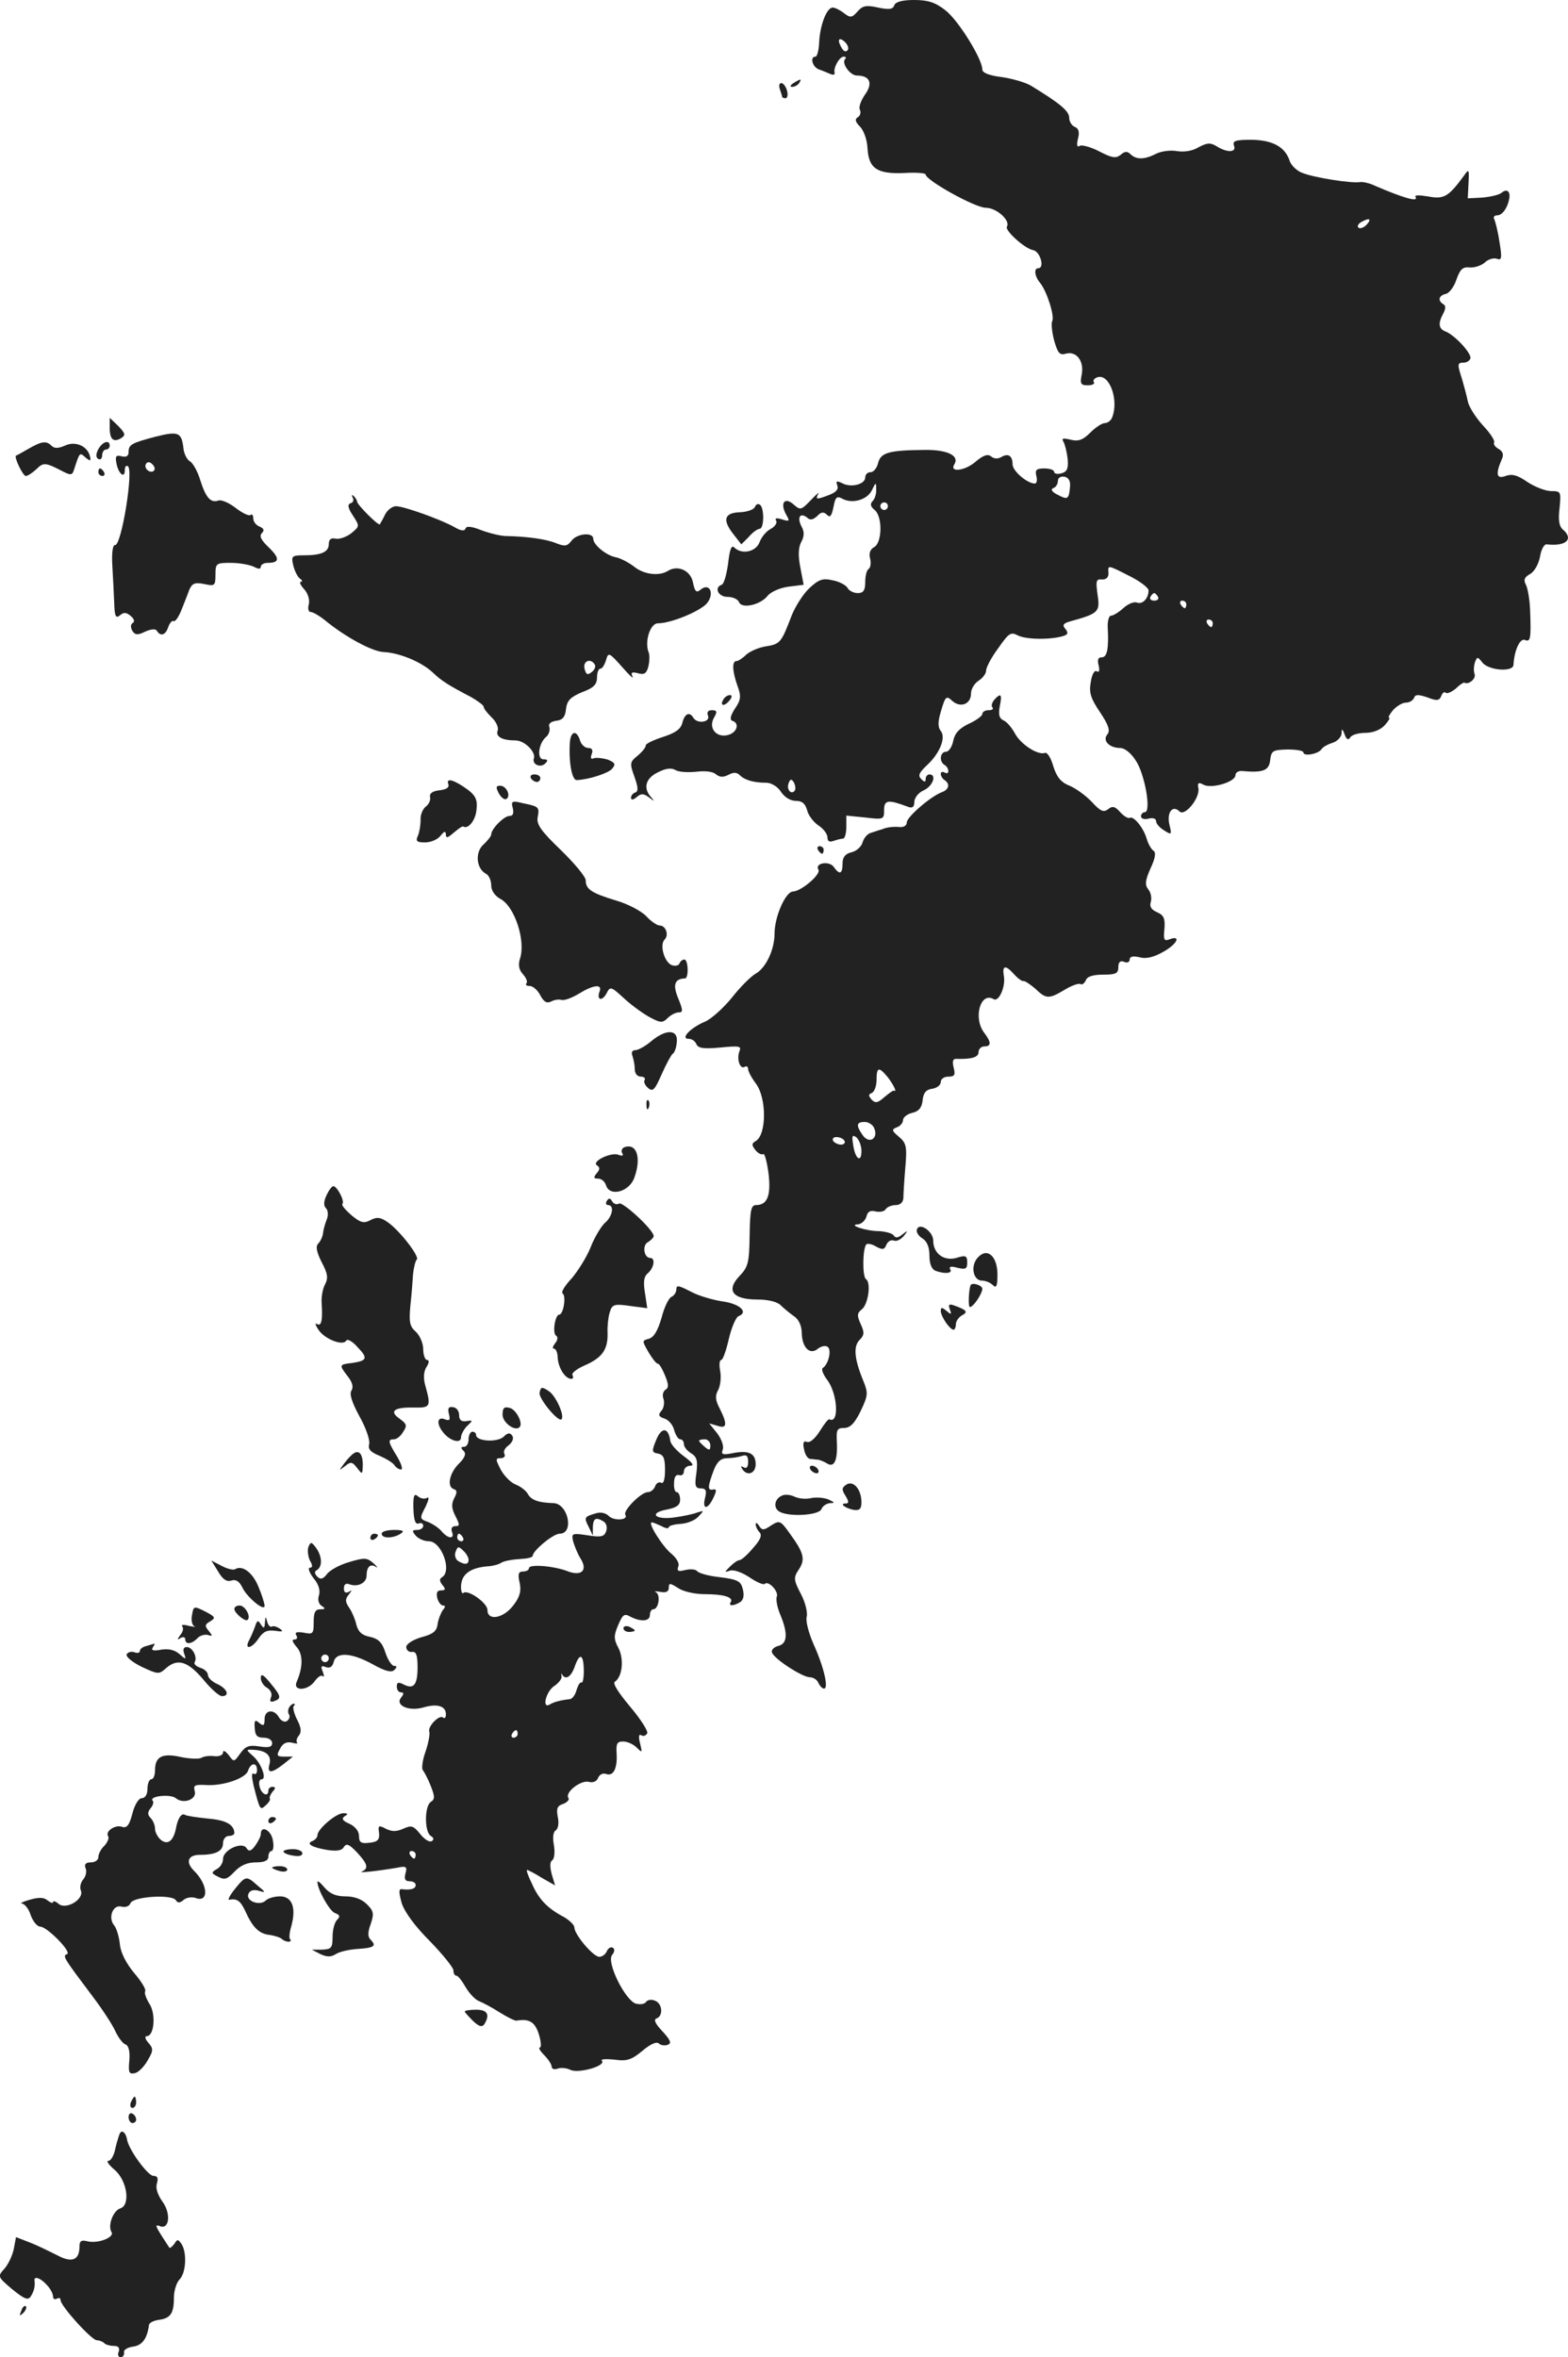 <?xml version="1.0" standalone="no"?>
<!DOCTYPE svg PUBLIC "-//W3C//DTD SVG 20010904//EN"
 "http://www.w3.org/TR/2001/REC-SVG-20010904/DTD/svg10.dtd">
<svg version="1.0" xmlns="http://www.w3.org/2000/svg"
 width="415.071pt" height="624pt" viewBox="0 0 415.071 624"
 preserveAspectRatio="xMidYMid meet">
<g transform="translate(-840.963,1296) scale(0.1,-0.1)"
fill="#222222" stroke="none">
<path d="M10777 12946 c-4 -11 -14 -12 -43 -6 -31 7 -41 5 -54 -10 -15 -17
-19 -18 -36 -5 -10 8 -24 15 -30 15 -16 0 -34 -47 -36 -93 -1 -20 -5 -37 -10
-37 -15 0 -8 -28 10 -34 9 -3 23 -9 30 -12 7 -3 12 -2 11 3 -4 14 13 43 24 43
6 0 7 -3 4 -6 -11 -11 13 -44 31 -44 35 0 43 -21 21 -51 -11 -16 -17 -34 -13
-40 3 -6 1 -15 -5 -19 -9 -5 -8 -12 5 -25 10 -10 19 -35 20 -57 3 -54 25 -69
97 -66 31 2 57 0 57 -4 0 -15 131 -88 159 -88 29 0 66 -34 56 -50 -6 -10 47
-58 69 -62 19 -3 32 -48 14 -48 -12 0 -10 -21 5 -39 18 -22 39 -89 32 -101 -3
-5 -1 -28 5 -51 10 -35 15 -40 32 -35 28 7 48 -21 41 -56 -5 -24 -2 -28 16
-28 12 0 20 4 16 9 -3 5 3 11 12 13 31 6 54 -62 37 -106 -3 -9 -12 -16 -20
-16 -7 0 -24 -11 -38 -25 -20 -20 -32 -24 -52 -19 -21 5 -25 4 -19 -6 4 -7 9
-28 11 -46 2 -25 -2 -33 -17 -37 -10 -3 -19 -1 -19 4 0 5 -12 9 -26 9 -21 0
-25 -4 -21 -20 3 -11 1 -20 -4 -20 -20 0 -59 33 -59 51 0 23 -12 30 -30 19 -9
-5 -19 -5 -27 2 -9 7 -21 3 -43 -16 -28 -23 -68 -27 -54 -5 14 23 -19 39 -80
38 -94 -1 -115 -7 -122 -35 -3 -13 -12 -24 -20 -24 -8 0 -14 -6 -14 -14 0 -18
-38 -28 -61 -15 -15 7 -17 6 -13 -6 4 -10 -3 -18 -21 -25 -34 -13 -38 -13 -29
3 4 6 -5 -1 -20 -17 -26 -27 -28 -27 -46 -11 -23 20 -36 4 -20 -26 11 -19 10
-20 -10 -14 -15 5 -20 3 -16 -3 4 -6 -3 -16 -14 -22 -12 -6 -25 -22 -30 -36
-10 -25 -47 -33 -67 -13 -7 7 -12 -6 -16 -43 -4 -29 -11 -54 -17 -56 -21 -7
-9 -32 15 -32 14 0 28 -6 31 -14 7 -18 55 -8 75 16 8 11 33 22 56 25 l40 5 -9
47 c-6 31 -5 53 3 67 8 15 8 27 0 41 -12 24 -3 37 15 23 8 -8 16 -6 27 4 10
11 17 12 26 3 8 -8 12 -3 17 21 5 27 9 30 25 21 26 -13 65 -2 77 24 10 21 11
21 11 2 1 -12 -4 -26 -9 -31 -8 -8 -6 -15 5 -24 21 -17 20 -86 -1 -98 -11 -6
-15 -17 -11 -31 3 -11 1 -24 -4 -27 -5 -3 -9 -18 -9 -35 0 -22 -5 -29 -20 -29
-10 0 -23 6 -27 14 -4 7 -22 17 -40 20 -26 6 -36 2 -61 -21 -16 -15 -37 -48
-47 -73 -27 -71 -30 -75 -68 -81 -19 -3 -42 -13 -52 -22 -9 -9 -21 -17 -26
-17 -12 0 -11 -27 3 -66 10 -27 9 -37 -7 -60 -12 -19 -14 -29 -7 -32 20 -6 13
-30 -9 -37 -31 -10 -55 16 -40 44 10 17 9 21 -5 21 -10 0 -14 -5 -10 -15 6
-17 -29 -22 -39 -5 -10 17 -23 11 -29 -13 -4 -17 -18 -27 -52 -38 -25 -8 -45
-18 -45 -22 1 -4 -8 -16 -21 -27 -21 -17 -22 -20 -9 -56 10 -28 11 -39 2 -42
-6 -2 -11 -8 -11 -14 0 -6 6 -6 15 2 12 10 18 10 33 -1 14 -11 15 -11 5 1 -21
23 -15 49 17 65 21 11 36 13 47 7 9 -6 34 -7 55 -5 22 3 44 1 52 -6 11 -9 20
-9 34 -2 13 7 22 7 30 -1 13 -13 37 -20 70 -20 13 0 30 -10 39 -24 9 -14 25
-24 39 -24 17 0 25 -7 30 -24 3 -14 17 -32 30 -41 13 -8 24 -23 24 -31 0 -11
5 -14 16 -10 9 3 20 6 25 6 5 0 9 14 9 31 l0 30 50 -5 c49 -6 50 -5 50 20 0
27 11 28 64 8 11 -4 16 0 16 13 0 11 11 25 25 31 24 11 35 42 15 42 -5 0 -10
-5 -10 -12 0 -9 -3 -9 -12 0 -9 9 -5 17 15 36 35 32 51 74 37 91 -8 10 -8 25
1 54 11 38 14 40 29 26 22 -20 50 -9 50 19 0 12 9 27 20 34 11 7 20 19 20 27
0 8 14 35 32 59 28 40 33 44 52 34 21 -11 85 -12 119 -2 14 4 15 9 7 19 -9 10
-6 15 12 20 76 21 80 25 73 71 -5 36 -4 42 12 40 11 0 17 5 17 17 -2 22 -3 22
56 -8 28 -14 50 -31 50 -38 0 -21 -16 -38 -31 -32 -8 3 -24 -4 -36 -15 -12
-11 -27 -20 -33 -20 -5 0 -9 -15 -8 -32 3 -57 -2 -78 -16 -78 -10 0 -12 -7 -8
-22 3 -13 1 -19 -5 -15 -6 4 -13 -8 -16 -29 -5 -28 0 -43 25 -80 22 -33 27
-48 19 -58 -14 -16 5 -36 34 -36 12 0 29 -14 41 -33 24 -35 42 -137 24 -137
-5 0 -10 -5 -10 -11 0 -6 9 -9 20 -6 12 3 20 0 20 -7 0 -6 9 -17 21 -24 20
-13 21 -12 14 16 -7 32 9 52 27 34 14 -14 54 35 50 61 -3 15 0 17 13 10 21
-12 85 7 85 25 0 7 8 12 18 11 55 -5 71 1 74 29 3 25 7 27 46 28 23 0 42 -3
42 -8 0 -11 40 -4 48 9 4 6 17 13 30 17 12 4 22 15 23 24 0 14 2 14 8 -2 5
-14 10 -16 15 -8 4 7 22 12 40 12 20 0 40 8 51 20 10 11 15 20 12 20 -4 0 1 9
10 20 10 11 25 20 34 20 10 0 19 6 22 13 3 9 11 9 35 1 25 -10 32 -9 37 4 3 8
8 12 12 8 3 -3 15 2 26 11 10 10 21 17 23 16 11 -7 32 11 27 23 -3 8 -2 21 1
31 6 15 7 15 19 0 16 -22 82 -27 83 -7 2 38 17 71 30 66 15 -6 17 2 14 79 -1
27 -6 57 -11 67 -7 13 -4 20 10 28 12 6 23 26 27 45 3 20 11 35 18 34 51 -6
73 14 42 40 -9 8 -12 25 -8 56 4 43 4 45 -22 45 -15 0 -43 11 -63 24 -27 19
-41 22 -58 16 -24 -9 -27 5 -10 44 6 13 3 21 -9 28 -9 5 -14 13 -11 17 2 5
-11 25 -30 45 -19 21 -37 49 -40 64 -3 15 -10 41 -15 58 -13 40 -13 44 4 44 8
0 16 5 18 11 4 13 -42 63 -67 72 -17 7 -19 21 -5 47 7 13 7 21 0 25 -15 9 -12
23 7 27 9 2 22 19 28 38 10 28 17 34 35 32 13 -1 31 5 40 13 9 9 24 13 32 10
13 -5 14 2 7 44 -4 28 -11 55 -14 61 -3 5 0 10 8 10 14 0 28 21 32 45 3 19 -7
26 -20 15 -7 -6 -30 -11 -51 -13 l-39 -2 2 40 c2 37 1 39 -12 20 -41 -56 -53
-63 -95 -55 -25 4 -37 4 -33 -2 8 -14 -35 -1 -107 30 -14 7 -32 11 -40 10 -23
-4 -122 12 -152 24 -15 5 -30 20 -34 31 -12 38 -45 56 -101 57 -43 0 -51 -3
-47 -15 8 -19 -18 -20 -46 -2 -17 10 -25 9 -48 -3 -16 -10 -39 -13 -57 -10
-16 3 -41 0 -55 -7 -31 -16 -53 -16 -68 -1 -8 8 -15 8 -26 -2 -13 -10 -23 -8
-56 9 -23 12 -46 18 -52 15 -7 -5 -9 1 -5 18 5 18 2 28 -8 32 -8 3 -15 14 -15
24 0 18 -24 38 -101 85 -15 9 -50 19 -78 23 -32 4 -51 11 -51 20 0 28 -64 131
-98 157 -27 21 -46 27 -83 27 -31 0 -49 -5 -52 -14z m-123 -118 c-4 -6 -10 -5
-15 3 -14 22 -10 33 6 19 8 -7 12 -17 9 -22z m1374 -462 c-7 -8 -17 -12 -22
-9 -4 3 -2 9 5 14 22 13 31 11 17 -5z m-786 -696 c-3 -32 -6 -34 -34 -19 -14
7 -18 14 -10 17 6 2 12 10 12 19 0 8 7 13 18 11 11 -3 16 -12 14 -28z m-482
-50 c0 -5 -4 -10 -10 -10 -5 0 -10 5 -10 10 0 6 5 10 10 10 6 0 10 -4 10 -10z
m715 -240 c3 -5 -1 -10 -10 -10 -9 0 -13 5 -10 10 3 6 8 10 10 10 2 0 7 -4 10
-10z m75 -20 c0 -5 -2 -10 -4 -10 -3 0 -8 5 -11 10 -3 6 -1 10 4 10 6 0 11 -4
11 -10z m70 -50 c0 -5 -2 -10 -4 -10 -3 0 -8 5 -11 10 -3 6 -1 10 4 10 6 0 11
-4 11 -10z m-1106 -442 c-9 -14 -23 2 -17 18 4 12 8 13 14 3 4 -7 5 -17 3 -21z"/>
<path d="M10510 12740 c-9 -6 -10 -10 -3 -10 6 0 15 5 18 10 8 12 4 12 -15 0z"/>
<path d="M10474 12724 c3 -9 6 -18 6 -20 0 -2 4 -4 9 -4 5 0 7 9 4 20 -3 11
-10 20 -15 20 -6 0 -7 -7 -4 -16z"/>
<path d="M8700 11828 c0 -31 10 -40 30 -28 13 8 11 13 -7 32 l-23 22 0 -26z"/>
<path d="M8821 11804 c-64 -17 -71 -21 -71 -41 0 -10 -6 -14 -18 -11 -15 4
-18 1 -14 -19 5 -27 22 -41 22 -18 0 9 3 14 8 11 16 -9 -17 -212 -34 -209 -6
1 -9 -21 -7 -55 2 -31 4 -76 5 -99 1 -34 4 -41 15 -32 10 9 17 8 28 -1 10 -8
12 -16 6 -19 -6 -4 -6 -12 -1 -21 7 -11 14 -12 34 -2 16 7 28 8 31 2 10 -16
23 -11 30 10 4 11 10 18 14 16 4 -3 13 10 20 27 7 18 17 42 21 54 8 19 15 22
40 17 28 -6 30 -5 30 25 0 30 2 31 41 31 22 0 49 -5 60 -10 13 -7 19 -7 19 0
0 5 8 10 18 10 32 0 33 12 3 41 -20 19 -26 30 -18 38 7 7 5 12 -6 17 -9 3 -17
13 -17 22 0 8 -3 12 -7 9 -3 -4 -21 4 -39 18 -18 14 -39 23 -46 20 -20 -7 -33
6 -48 53 -7 24 -20 47 -28 51 -8 5 -16 21 -17 36 -5 41 -14 44 -74 29z m-4
-90 c-9 -9 -28 6 -21 18 4 6 10 6 17 -1 6 -6 8 -13 4 -17z"/>
<path d="M8485 11772 c-16 -9 -31 -18 -33 -18 -6 -3 18 -54 26 -54 5 0 17 8
28 18 19 19 24 18 72 -7 18 -9 23 -9 27 4 16 49 15 48 31 34 12 -10 15 -10 12
2 -6 28 -38 42 -65 30 -18 -8 -29 -9 -37 -1 -14 14 -26 12 -61 -8z"/>
<path d="M8670 11771 c-7 -13 -7 -22 0 -26 5 -3 10 1 10 9 0 9 5 16 10 16 6 0
10 5 10 10 0 17 -19 11 -30 -9z"/>
<path d="M8670 11710 c0 -5 5 -10 11 -10 5 0 7 5 4 10 -3 6 -8 10 -11 10 -2 0
-4 -4 -4 -10z"/>
<path d="M9343 11643 c4 -6 2 -13 -5 -15 -9 -3 -8 -12 6 -33 18 -28 18 -28 -5
-47 -13 -10 -32 -16 -41 -14 -12 3 -18 -2 -18 -14 0 -21 -19 -30 -66 -30 -32
0 -34 -2 -28 -27 4 -16 12 -31 18 -35 6 -4 7 -8 2 -8 -5 0 -1 -9 9 -20 10 -11
15 -28 12 -40 -3 -11 -1 -20 5 -20 6 0 23 -10 38 -22 52 -43 125 -83 155 -84
42 -2 100 -26 130 -54 24 -23 42 -34 103 -66 17 -10 32 -21 32 -25 0 -5 10
-17 21 -28 12 -11 19 -27 16 -35 -6 -16 12 -26 47 -26 24 0 54 -30 49 -47 -6
-16 17 -27 30 -14 8 8 7 11 -5 11 -18 0 -13 43 8 60 7 6 10 18 8 25 -4 8 3 15
18 17 17 2 24 10 26 32 3 22 12 31 43 44 30 11 39 20 39 39 0 12 4 23 9 23 5
0 11 10 15 23 6 21 8 20 42 -18 19 -22 32 -34 28 -26 -5 11 -2 13 14 9 17 -5
23 -1 28 18 3 13 4 31 0 39 -10 28 5 75 25 75 35 0 112 32 130 53 21 26 7 56
-17 36 -11 -9 -15 -5 -20 19 -6 32 -40 47 -66 31 -23 -15 -65 -10 -91 12 -15
11 -36 22 -48 24 -25 5 -59 33 -59 49 0 18 -44 14 -58 -6 -11 -14 -17 -15 -40
-6 -26 11 -78 18 -132 19 -14 0 -43 7 -65 15 -27 11 -41 12 -43 5 -3 -8 -13
-6 -30 4 -38 21 -134 55 -154 55 -10 0 -23 -10 -29 -22 -6 -13 -13 -24 -14
-26 -4 -4 -60 52 -60 60 0 3 -4 10 -9 15 -5 4 -6 3 -3 -4z m641 -442 c3 -5 0
-14 -8 -20 -11 -9 -15 -7 -19 9 -5 20 16 29 27 11z"/>
<path d="M10408 11618 c-3 -7 -20 -13 -39 -14 -42 -1 -48 -20 -18 -58 l21 -27
20 20 c10 12 23 21 28 21 13 0 13 57 1 64 -5 4 -11 0 -13 -6z"/>
<path d="M10325 11109 c-11 -17 1 -21 15 -4 8 9 8 15 2 15 -6 0 -14 -5 -17
-11z"/>
<path d="M11041 11107 c-6 -8 -8 -17 -4 -20 3 -4 -1 -7 -10 -7 -9 0 -17 -4
-17 -10 0 -5 -16 -17 -36 -26 -25 -12 -37 -25 -41 -45 -3 -16 -12 -29 -19 -29
-16 0 -19 -26 -4 -35 6 -3 10 -11 10 -16 0 -6 -4 -7 -10 -4 -5 3 -10 2 -10 -4
0 -5 5 -13 10 -16 15 -10 12 -25 -7 -32 -30 -11 -93 -66 -93 -80 0 -9 -9 -14
-22 -12 -13 1 -31 -1 -40 -5 -10 -3 -25 -8 -34 -11 -9 -3 -18 -14 -21 -25 -3
-11 -16 -23 -29 -26 -17 -4 -24 -13 -24 -30 0 -28 -8 -31 -24 -8 -13 16 -50 9
-40 -8 8 -12 -45 -57 -67 -58 -20 0 -49 -67 -49 -111 0 -43 -23 -92 -51 -107
-13 -8 -41 -36 -62 -63 -22 -27 -53 -55 -70 -63 -39 -16 -68 -46 -44 -46 8 0
17 -6 20 -14 5 -11 19 -13 63 -9 51 5 57 4 51 -10 -8 -21 2 -49 14 -41 5 3 9
0 9 -6 0 -6 9 -23 21 -39 28 -38 28 -133 0 -151 -12 -7 -12 -11 -2 -24 7 -9
17 -14 21 -11 4 2 10 -21 14 -51 7 -59 -3 -84 -33 -84 -13 0 -16 -13 -17 -81
-1 -72 -4 -83 -27 -107 -36 -38 -18 -62 47 -62 29 0 53 -6 62 -15 8 -8 24 -21
35 -29 13 -8 21 -26 21 -45 1 -39 22 -59 43 -41 8 6 19 9 25 5 12 -7 3 -46
-12 -56 -5 -3 0 -16 10 -30 29 -36 34 -120 7 -106 -3 1 -14 -13 -25 -31 -12
-19 -26 -32 -34 -29 -9 4 -12 -2 -8 -19 2 -13 9 -25 16 -26 6 0 16 -2 21 -2 6
-1 16 -5 24 -10 19 -12 28 8 26 55 -2 34 0 39 19 39 16 0 28 12 44 45 19 40
20 47 8 77 -25 60 -28 94 -11 111 13 13 13 20 3 42 -10 22 -10 29 3 39 17 13
25 71 11 80 -10 6 -9 82 1 92 3 3 15 1 26 -6 17 -9 22 -8 27 5 4 9 12 14 20
11 7 -3 18 3 26 12 12 15 11 16 -4 4 -11 -9 -18 -10 -23 -2 -3 5 -21 10 -38
11 -35 0 -85 17 -56 18 9 1 19 10 22 20 3 14 11 18 25 14 11 -2 23 0 26 6 4 6
16 11 27 11 11 0 19 7 20 18 0 9 2 45 5 80 5 57 3 66 -17 83 -19 16 -20 19 -5
25 9 3 16 12 16 19 0 7 11 16 24 19 18 4 26 14 28 34 2 19 9 28 26 30 12 2 22
10 22 18 0 8 9 14 20 14 17 0 19 5 14 24 -4 17 -2 24 8 23 39 -1 58 4 58 18 0
8 7 15 15 15 19 0 19 11 0 36 -30 39 -10 110 25 89 14 -8 32 34 27 61 -5 29 4
31 28 4 9 -10 20 -18 24 -17 3 1 17 -8 31 -20 29 -28 36 -28 78 -3 18 11 37
18 42 15 4 -3 10 2 14 10 3 10 19 15 46 15 33 0 40 3 40 20 0 13 5 18 15 14 8
-4 15 -1 15 6 0 8 9 10 26 6 17 -5 38 0 64 15 37 21 47 45 14 32 -13 -5 -15 1
-12 28 2 27 -1 36 -19 44 -16 7 -21 15 -17 28 3 10 0 25 -7 33 -9 12 -8 23 6
55 13 27 15 43 8 47 -6 4 -14 18 -18 32 -9 30 -35 61 -45 55 -4 -2 -15 4 -25
15 -14 16 -21 17 -32 8 -12 -9 -20 -6 -43 19 -15 16 -42 36 -59 43 -23 9 -34
23 -43 51 -6 22 -16 38 -22 36 -19 -7 -65 23 -80 52 -9 16 -22 31 -30 34 -11
5 -14 15 -10 37 7 33 3 37 -15 17z m-281 -999 c16 -21 25 -41 16 -35 -2 1 -13
-7 -25 -17 -18 -16 -24 -17 -34 -7 -9 11 -9 14 1 18 6 3 12 18 12 34 0 35 6
36 30 7z m-36 -135 c11 -27 -13 -42 -30 -19 -19 27 -18 36 5 36 10 0 22 -8 25
-17z m-34 -60 c0 -33 -17 -21 -22 17 -4 24 -2 27 9 19 7 -7 13 -22 13 -36z
m-45 27 c3 -5 -1 -10 -9 -10 -8 0 -18 5 -21 10 -3 6 1 10 9 10 8 0 18 -4 21
-10z"/>
<path d="M9918 10993 c-3 -53 6 -98 18 -98 31 1 84 18 94 30 10 12 8 16 -11
24 -13 4 -30 6 -37 4 -8 -4 -10 0 -6 11 4 10 1 16 -9 16 -9 0 -19 9 -22 20 -9
29 -25 25 -27 -7z"/>
<path d="M9815 10900 c3 -5 10 -10 16 -10 5 0 9 5 9 10 0 6 -7 10 -16 10 -8 0
-12 -4 -9 -10z"/>
<path d="M9596 10885 c4 -9 -4 -15 -23 -17 -18 -2 -27 -8 -25 -18 2 -8 -3 -19
-11 -25 -8 -6 -15 -22 -14 -35 0 -14 -3 -33 -7 -42 -7 -15 -3 -18 19 -18 15 0
34 8 41 18 10 12 13 13 14 3 0 -11 5 -9 21 5 12 10 23 18 25 16 13 -8 33 17
35 45 3 24 -2 36 -21 51 -35 26 -60 35 -54 17z"/>
<path d="M9730 10860 c6 -11 15 -18 20 -15 13 8 0 35 -16 35 -12 0 -12 -4 -4
-20z"/>
<path d="M9767 10821 c3 -14 1 -21 -9 -21 -14 0 -48 -34 -48 -49 0 -4 -9 -16
-21 -27 -22 -20 -19 -63 7 -77 8 -4 14 -18 14 -31 0 -14 10 -28 25 -36 37 -20
67 -111 51 -158 -5 -16 -3 -29 8 -41 9 -10 13 -21 9 -24 -3 -4 0 -7 9 -7 8 0
21 -11 28 -25 9 -17 17 -22 29 -16 9 5 21 6 27 4 7 -2 27 5 45 16 39 24 63 27
56 7 -9 -23 6 -28 18 -6 10 20 12 19 49 -15 21 -19 52 -41 68 -49 26 -14 32
-14 45 -1 8 8 21 15 29 15 12 0 12 5 -1 37 -15 36 -10 52 18 53 10 0 9 50 -2
50 -5 0 -11 -5 -13 -11 -2 -5 -11 -7 -20 -4 -20 8 -33 54 -19 68 12 12 3 37
-13 37 -7 0 -23 11 -35 24 -13 14 -49 33 -80 42 -66 20 -81 30 -81 54 0 9 -30
45 -66 80 -52 50 -65 68 -61 87 5 27 3 28 -40 37 -28 7 -31 5 -26 -13z"/>
<path d="M10575 10710 c3 -5 8 -10 11 -10 2 0 4 5 4 10 0 6 -5 10 -11 10 -5 0
-7 -4 -4 -10z"/>
<path d="M10135 10205 c-16 -14 -36 -25 -44 -25 -8 0 -11 -6 -7 -16 3 -9 6
-24 6 -35 0 -11 7 -19 16 -19 8 0 13 -4 10 -9 -3 -5 1 -14 9 -21 13 -11 18 -5
36 36 12 27 25 51 29 54 5 3 10 16 11 30 5 35 -27 37 -66 5z"/>
<path d="M10121 10034 c0 -11 3 -14 6 -6 3 7 2 16 -1 19 -3 4 -6 -2 -5 -13z"/>
<path d="M10062 9923 c-6 -3 -9 -10 -5 -16 4 -6 0 -8 -10 -4 -20 8 -73 -18
-57 -28 8 -5 8 -11 -1 -21 -9 -11 -8 -14 4 -14 9 0 18 -8 21 -18 10 -31 62
-17 75 21 19 53 6 92 -27 80z"/>
<path d="M9274 9796 c-8 -17 -8 -28 -1 -35 5 -5 6 -18 2 -28 -4 -10 -9 -26
-10 -36 -1 -10 -7 -23 -13 -29 -7 -7 -5 -21 9 -49 16 -30 18 -42 9 -59 -6 -11
-10 -33 -9 -48 3 -45 0 -64 -12 -57 -6 4 -5 -2 3 -14 15 -25 65 -45 74 -30 3
6 17 -2 30 -17 28 -29 26 -36 -14 -42 -35 -4 -35 -5 -13 -34 13 -16 17 -29 11
-39 -6 -9 1 -31 21 -68 17 -30 28 -62 26 -73 -4 -14 3 -22 28 -32 18 -8 36
-19 39 -25 4 -6 12 -11 17 -11 6 0 1 15 -10 34 -24 39 -26 46 -8 46 7 0 18 9
24 20 11 16 9 21 -9 34 -29 20 -16 31 36 30 46 -1 47 2 31 60 -5 18 -4 36 4
48 7 11 7 18 1 18 -5 0 -10 13 -10 28 0 16 -9 37 -20 47 -16 14 -18 26 -14 69
3 28 6 65 7 83 2 18 6 35 10 39 8 8 -48 80 -79 100 -18 12 -27 13 -44 4 -17
-9 -26 -7 -50 13 -16 14 -27 27 -24 30 7 7 -14 47 -24 47 -4 0 -12 -11 -18
-24z"/>
<path d="M10016 9781 c-4 -6 -2 -11 3 -11 18 0 12 -31 -9 -48 -10 -10 -27 -38
-37 -64 -10 -25 -33 -62 -50 -82 -18 -19 -29 -37 -24 -40 10 -7 2 -56 -9 -56
-11 0 -19 -50 -8 -56 5 -3 4 -12 -3 -20 -6 -8 -8 -14 -3 -14 5 0 10 -11 10
-25 2 -27 20 -55 36 -55 5 0 6 4 3 10 -3 5 11 16 31 25 47 20 63 42 62 85 -1
19 2 45 6 57 6 20 12 22 53 16 l46 -6 -6 40 c-5 30 -3 44 8 53 16 14 20 40 6
40 -17 0 -22 34 -6 42 8 5 15 12 15 16 0 16 -82 92 -92 86 -5 -4 -14 -1 -18 6
-5 9 -9 9 -14 1z"/>
<path d="M10837 9706 c-3 -7 4 -18 14 -24 13 -8 19 -24 19 -46 0 -22 6 -36 16
-40 25 -9 46 -7 39 4 -4 7 2 9 19 4 22 -5 26 -3 26 14 0 18 -4 20 -29 12 -33
-9 -61 12 -61 46 0 24 -36 49 -43 30z"/>
<path d="M10997 9630 c-19 -22 -11 -60 12 -60 9 0 22 -5 29 -12 9 -9 12 -3 12
28 0 50 -28 73 -53 44z"/>
<path d="M10200 9547 c0 -8 -6 -17 -13 -20 -7 -3 -19 -27 -26 -55 -10 -34 -20
-52 -34 -56 -18 -5 -18 -5 -1 -35 10 -17 21 -31 25 -31 4 0 12 -14 19 -31 10
-24 10 -33 1 -38 -6 -4 -9 -15 -5 -24 3 -10 1 -24 -5 -31 -10 -11 -8 -16 7
-21 11 -3 23 -17 26 -30 4 -14 11 -25 16 -25 6 0 10 -6 10 -13 0 -7 9 -18 19
-24 16 -10 18 -20 14 -53 -5 -33 -3 -40 12 -40 13 0 16 -6 11 -25 -8 -32 7
-32 22 0 9 19 9 24 -1 22 -15 -3 -14 8 2 51 9 23 19 32 36 32 13 0 30 3 39 6
12 4 16 0 16 -16 0 -13 -4 -19 -12 -14 -7 4 -8 3 -4 -4 13 -21 36 -13 36 12 0
29 -19 38 -62 29 -26 -5 -30 -3 -25 10 3 9 -3 27 -15 43 l-21 26 21 -6 c26 -9
28 3 7 45 -12 23 -13 34 -4 50 6 12 8 34 5 50 -3 16 -2 29 3 29 4 0 13 25 20
56 7 30 19 58 26 60 27 11 2 33 -43 39 -26 4 -64 15 -84 26 -31 16 -38 18 -38
6z m90 -413 c0 -14 -3 -14 -15 -4 -8 7 -15 14 -15 16 0 2 7 4 15 4 8 0 15 -7
15 -16z"/>
<path d="M10979 9558 c-5 -11 -7 -58 -2 -58 9 0 32 34 33 48 0 10 -27 18 -31
10z"/>
<path d="M10924 9494 c5 -14 4 -15 -9 -4 -12 10 -15 10 -15 -1 1 -15 24 -49
34 -49 3 0 6 7 6 15 0 7 7 18 16 23 17 9 13 14 -20 26 -14 5 -17 3 -12 -10z"/>
<path d="M9838 9273 c-3 -15 50 -79 58 -70 9 9 -15 62 -33 74 -19 13 -22 12
-25 -4z"/>
<path d="M9598 9217 c4 -16 2 -19 -11 -14 -20 8 -23 -12 -4 -35 17 -22 47 -31
47 -13 0 7 7 21 16 30 16 15 16 16 -2 13 -13 -2 -19 3 -19 16 0 11 -7 20 -16
21 -12 2 -15 -3 -11 -18z"/>
<path d="M9740 9215 c0 -21 33 -45 45 -33 10 10 -9 47 -26 51 -15 4 -19 0 -19
-18z"/>
<path d="M10147 9149 c-13 -31 -12 -34 5 -37 14 -3 18 -12 18 -43 0 -25 -4
-38 -10 -34 -6 3 -13 -1 -16 -9 -3 -9 -12 -16 -20 -16 -17 0 -66 -49 -59 -60
9 -14 -30 -17 -44 -3 -8 8 -21 11 -34 7 -31 -9 -32 -11 -19 -36 l11 -23 0 23
c1 23 8 27 29 14 7 -5 10 -16 6 -26 -5 -14 -14 -16 -50 -10 -41 6 -42 5 -37
-17 4 -13 12 -33 19 -44 20 -31 4 -48 -32 -35 -37 15 -104 20 -104 9 0 -5 -7
-9 -16 -9 -12 0 -14 -7 -9 -29 5 -22 1 -38 -16 -60 -26 -35 -69 -43 -69 -13 0
19 -53 56 -64 45 -3 -3 -6 4 -6 16 0 34 25 52 75 55 11 1 26 5 33 10 7 4 29 8
48 9 19 1 34 4 34 9 0 13 54 58 71 58 39 0 23 79 -16 81 -40 1 -59 8 -68 24
-5 9 -19 20 -32 25 -13 5 -31 23 -40 40 -14 27 -14 30 0 30 9 0 13 5 10 11 -4
6 1 16 11 23 10 8 14 18 10 25 -6 9 -12 9 -24 -3 -18 -15 -72 -11 -72 5 0 5
-4 9 -10 9 -5 0 -10 -9 -10 -20 0 -11 -5 -20 -12 -20 -9 0 -9 -3 -1 -11 7 -7
4 -17 -13 -34 -25 -25 -32 -61 -13 -67 9 -3 9 -9 1 -24 -8 -16 -7 -27 3 -47
12 -23 12 -27 0 -27 -9 0 -12 -6 -9 -15 8 -20 -10 -19 -27 1 -7 9 -24 20 -36
25 -23 8 -23 10 -7 40 8 17 11 28 4 24 -6 -4 -17 -2 -24 4 -10 9 -13 2 -12
-33 1 -30 5 -42 14 -39 6 3 12 0 12 -6 0 -6 -7 -11 -16 -11 -14 0 -14 -3 -4
-15 7 -8 22 -15 35 -15 33 0 62 -78 35 -95 -8 -5 -7 -11 1 -21 9 -11 8 -14 -4
-14 -10 0 -13 -6 -10 -20 3 -11 10 -20 15 -20 7 0 7 -4 0 -12 -5 -7 -12 -24
-14 -37 -2 -19 -12 -27 -43 -35 -23 -7 -40 -18 -40 -26 0 -8 7 -14 15 -13 11
2 15 -8 15 -40 0 -47 -10 -60 -37 -46 -14 7 -18 6 -18 -6 0 -8 5 -15 11 -15 8
0 8 -4 1 -13 -18 -21 19 -38 58 -27 37 11 60 4 60 -18 0 -8 -3 -12 -7 -9 -9
10 -42 -23 -37 -37 2 -6 -2 -30 -10 -53 -8 -22 -11 -45 -7 -49 4 -5 14 -24 21
-42 11 -28 11 -35 0 -42 -17 -11 -17 -80 0 -90 8 -5 9 -10 2 -14 -6 -3 -19 5
-30 19 -18 22 -23 24 -45 14 -18 -8 -30 -8 -46 0 -19 10 -21 9 -18 -11 2 -18
-4 -24 -25 -26 -23 -3 -28 1 -28 18 0 12 -10 25 -25 32 -19 8 -22 14 -13 20
10 6 9 8 -4 8 -19 0 -68 -42 -68 -58 0 -6 -6 -12 -12 -15 -20 -7 -4 -17 37
-24 26 -4 40 -2 45 8 7 10 14 7 34 -14 29 -31 32 -43 14 -51 -13 -5 41 1 94
10 23 5 26 2 21 -15 -4 -15 -1 -21 11 -21 9 0 16 -4 16 -10 0 -10 -13 -14 -37
-11 -8 1 -8 -8 0 -37 8 -24 35 -61 75 -101 34 -35 62 -70 62 -77 0 -8 3 -14 8
-14 4 0 15 -14 24 -30 10 -17 25 -33 35 -37 10 -4 35 -17 55 -30 21 -13 41
-23 45 -22 34 6 49 -4 59 -36 6 -19 7 -35 3 -35 -5 0 0 -9 11 -20 11 -11 20
-25 20 -31 0 -6 7 -8 16 -5 8 3 23 2 33 -3 20 -11 96 10 84 24 -5 4 10 5 32 3
34 -5 46 -1 75 23 21 18 38 25 43 20 5 -5 16 -7 24 -4 11 4 8 12 -14 36 -19
20 -24 31 -15 34 18 7 15 40 -5 47 -9 4 -19 2 -23 -3 -3 -6 -15 -8 -27 -5 -28
8 -79 110 -63 129 7 8 7 16 2 19 -6 3 -12 -1 -16 -9 -3 -8 -12 -15 -20 -15
-16 0 -66 59 -66 78 0 6 -12 18 -27 27 -44 23 -67 47 -85 88 -10 20 -16 37
-13 37 2 0 20 -9 39 -21 l35 -20 -9 30 c-5 20 -5 33 2 37 5 4 7 21 4 39 -4 21
-2 36 5 40 6 4 9 19 5 36 -4 22 -1 29 15 34 10 4 17 11 13 16 -9 15 34 48 55
42 11 -3 21 2 24 11 4 9 13 13 21 10 19 -7 30 14 28 53 -2 27 1 33 17 33 11 0
27 -7 36 -16 15 -15 15 -14 9 11 -5 19 -3 26 4 21 6 -3 12 0 15 6 2 7 -19 39
-46 71 -31 37 -46 61 -40 65 20 13 25 59 10 89 -13 24 -13 33 -1 61 12 28 16
32 33 22 28 -14 51 -12 51 5 0 8 4 15 9 15 14 0 20 38 7 45 -6 3 -1 3 12 1 15
-3 22 1 22 11 0 13 3 13 25 -1 13 -9 44 -16 69 -16 51 0 78 -8 70 -21 -7 -11
7 -11 25 0 9 6 11 18 7 34 -5 21 -13 26 -61 32 -30 3 -57 11 -60 16 -4 5 -17
6 -31 3 -19 -5 -23 -3 -19 9 4 8 -4 22 -18 34 -23 18 -64 83 -52 83 4 0 15 -5
26 -10 10 -6 19 -7 19 -3 0 4 14 8 31 9 17 1 38 9 47 19 16 17 16 17 -3 11
-10 -4 -38 -10 -61 -13 -51 -7 -68 12 -19 21 26 5 35 12 35 26 0 11 -4 20 -9
20 -5 0 -8 11 -7 25 0 16 6 23 14 20 6 -2 12 2 12 10 0 8 8 15 17 15 11 0 6 8
-17 25 -19 14 -35 32 -36 41 -5 36 -23 37 -37 3z m-512 -259 c3 -5 1 -10 -4
-10 -6 0 -11 5 -11 10 0 6 2 10 4 10 3 0 8 -4 11 -10z m15 -59 c0 -13 -10 -14
-28 -3 -7 5 -10 16 -6 25 5 14 8 14 20 2 8 -7 14 -18 14 -24z m305 -296 c0
-18 -3 -31 -6 -29 -4 2 -9 -7 -13 -19 -3 -13 -11 -24 -18 -25 -21 -2 -42 -7
-53 -14 -22 -13 -10 35 12 49 12 8 21 20 19 26 -1 7 -1 9 1 5 10 -17 25 -7 35
23 13 36 23 29 23 -16z m-175 -165 c0 -5 -5 -10 -11 -10 -5 0 -7 5 -4 10 3 6
8 10 11 10 2 0 4 -4 4 -10z m-270 -320 c0 -5 -2 -10 -4 -10 -3 0 -8 5 -11 10
-3 6 -1 10 4 10 6 0 11 -4 11 -10z"/>
<path d="M9345 9112 c-6 -4 -17 -16 -25 -27 -14 -19 -14 -19 3 -6 15 12 19 12
32 -5 14 -18 14 -18 15 8 0 29 -10 41 -25 30z"/>
<path d="M10555 9070 c3 -5 11 -10 16 -10 6 0 7 5 4 10 -3 6 -11 10 -16 10 -6
0 -7 -4 -4 -10z"/>
<path d="M10650 9030 c-12 -8 -13 -13 -2 -30 9 -15 9 -20 0 -20 -18 0 0 -13
22 -17 15 -2 20 3 20 20 0 34 -21 59 -40 47z"/>
<path d="M10480 9001 c-20 -8 -24 -32 -8 -42 23 -15 105 -11 112 6 3 8 13 15
23 16 14 0 12 2 -5 10 -13 5 -34 6 -47 3 -13 -3 -31 -1 -42 4 -10 5 -25 7 -33
3z"/>
<path d="M10451 8922 c-19 -13 -24 -14 -32 -1 -5 8 -9 9 -9 4 0 -6 5 -16 10
-21 8 -8 2 -21 -17 -42 -15 -18 -31 -32 -36 -32 -5 0 -16 -8 -25 -17 -15 -15
-15 -16 -1 -11 10 4 32 -4 52 -17 19 -13 37 -21 41 -18 9 10 37 -19 32 -33 -3
-8 1 -29 9 -48 21 -50 19 -77 -5 -83 -12 -3 -19 -11 -17 -17 5 -17 79 -65 100
-66 10 0 20 -7 23 -15 4 -8 10 -15 15 -15 13 0 -1 59 -28 118 -13 30 -21 61
-18 72 3 10 -3 37 -15 60 -20 38 -20 44 -6 65 18 27 14 44 -24 96 -24 34 -27
35 -49 21z"/>
<path d="M9420 8900 c0 -13 30 -13 50 0 11 7 7 10 -17 10 -18 0 -33 -4 -33
-10z"/>
<path d="M9390 8889 c0 -5 5 -7 10 -4 6 3 10 8 10 11 0 2 -4 4 -10 4 -5 0 -10
-5 -10 -11z"/>
<path d="M9226 8865 c-3 -9 -1 -25 4 -36 8 -13 7 -19 0 -19 -6 0 -2 -12 9 -27
14 -16 19 -33 15 -46 -4 -11 -1 -23 7 -28 11 -7 10 -9 -3 -9 -14 0 -18 -8 -18
-34 0 -31 -2 -33 -26 -28 -19 3 -25 1 -20 -7 4 -6 2 -11 -5 -11 -8 0 -5 -7 6
-20 17 -19 17 -53 0 -92 -11 -26 30 -24 48 2 8 11 17 17 21 13 4 -4 4 1 0 12
-6 14 -4 17 8 12 11 -4 18 1 21 14 7 27 48 24 104 -7 32 -18 49 -22 56 -15 8
8 8 11 0 11 -6 0 -17 16 -23 35 -9 28 -19 37 -41 42 -21 4 -31 13 -36 32 -3
14 -12 35 -19 45 -11 16 -11 23 -1 35 9 12 9 13 0 7 -9 -4 -13 -1 -13 9 0 11
5 15 15 11 22 -8 45 4 45 23 0 23 10 33 25 23 6 -4 3 1 -7 10 -17 15 -24 15
-64 3 -25 -7 -52 -22 -59 -32 -10 -13 -17 -15 -25 -7 -8 8 -9 14 -1 18 15 10
13 37 -3 59 -12 16 -14 16 -20 2z m54 -295 c0 -5 -4 -10 -10 -10 -5 0 -10 5
-10 10 0 6 5 10 10 10 6 0 10 -4 10 -10z"/>
<path d="M8987 8800 c12 -21 23 -28 35 -24 12 4 21 -2 29 -18 12 -26 59 -65
59 -49 0 6 -7 29 -16 50 -15 38 -43 59 -62 47 -5 -3 -21 1 -36 9 l-27 14 18
-29z"/>
<path d="M8918 8685 c-3 -13 0 -27 6 -30 6 -2 0 -2 -14 1 -14 4 -22 3 -18 -1
4 -5 2 -15 -5 -23 -9 -13 -9 -14 1 -8 6 4 12 2 12 -3 0 -15 16 -14 32 2 7 8
20 11 28 9 13 -4 13 -3 2 11 -11 13 -10 17 4 25 15 9 14 12 -13 26 -30 15 -31
15 -35 -9z"/>
<path d="M9030 8701 c0 -11 29 -35 35 -29 10 9 -7 38 -21 38 -8 0 -14 -4 -14
-9z"/>
<path d="M9111 8665 c-1 -16 -3 -17 -11 -5 -7 12 -10 11 -15 -5 -4 -11 -11
-28 -16 -37 -14 -27 8 -22 26 6 12 17 22 22 43 19 20 -3 23 -2 12 6 -8 5 -17
8 -21 5 -4 -2 -10 4 -12 13 -4 15 -5 15 -6 -2z"/>
<path d="M10060 8650 c0 -6 7 -10 15 -10 8 0 15 2 15 4 0 2 -7 6 -15 10 -8 3
-15 1 -15 -4z"/>
<path d="M8798 8603 c-10 -2 -18 -8 -18 -13 0 -5 -6 -7 -14 -4 -8 3 -17 1 -21
-5 -3 -6 13 -20 39 -33 43 -20 46 -21 64 -5 31 28 58 20 99 -28 20 -25 43 -45
50 -45 22 0 14 20 -12 32 -14 6 -25 17 -25 24 0 7 -9 16 -20 19 -11 4 -18 10
-15 15 8 13 -6 40 -21 40 -8 0 -11 -6 -7 -17 6 -17 5 -17 -13 -1 -13 11 -29
14 -48 11 -20 -4 -27 -2 -22 6 4 6 6 10 4 10 -2 -1 -11 -3 -20 -6z"/>
<path d="M9100 8518 c0 -9 7 -21 17 -26 9 -6 14 -16 10 -25 -4 -11 -2 -14 9
-10 19 7 18 13 -11 48 -18 22 -25 26 -25 13z"/>
<path d="M9175 8440 c-3 -5 -4 -14 0 -19 3 -5 0 -13 -6 -17 -6 -4 -16 1 -21
10 -13 23 -38 20 -38 -5 0 -17 -3 -19 -14 -10 -11 10 -14 7 -12 -14 1 -19 6
-25 24 -25 12 0 22 -6 22 -14 0 -11 -9 -13 -34 -9 -27 4 -36 1 -50 -18 -17
-24 -17 -24 -31 -5 -9 11 -15 14 -15 7 0 -7 -10 -11 -22 -10 -13 2 -28 0 -35
-4 -6 -4 -31 -3 -55 2 -49 11 -68 1 -68 -35 0 -13 -4 -24 -10 -24 -5 0 -10
-11 -10 -25 0 -15 -6 -25 -15 -25 -8 0 -19 -17 -25 -41 -8 -31 -15 -39 -27
-35 -18 7 -46 -12 -37 -25 3 -5 -2 -16 -10 -25 -9 -8 -16 -22 -16 -30 0 -8 -9
-14 -20 -14 -13 0 -18 -5 -14 -15 4 -8 1 -22 -6 -30 -7 -8 -10 -22 -6 -30 8
-23 -39 -51 -59 -35 -8 7 -15 9 -15 5 0 -4 -6 -2 -14 4 -10 9 -24 9 -48 2 -18
-5 -27 -10 -20 -10 7 -1 18 -14 23 -31 6 -16 17 -30 25 -30 18 0 85 -68 71
-73 -13 -4 -8 -11 68 -112 25 -33 52 -74 60 -92 8 -17 20 -33 27 -35 8 -3 12
-18 10 -42 -3 -32 -1 -37 14 -34 9 1 25 17 34 33 16 27 16 32 2 48 -8 9 -10
17 -4 17 20 0 25 59 7 86 -8 13 -14 28 -11 33 3 4 -10 26 -29 48 -21 25 -36
54 -38 76 -2 20 -9 43 -15 50 -17 20 -4 56 19 50 11 -3 21 1 24 9 7 18 110 24
120 8 5 -8 11 -8 21 1 7 6 21 8 31 5 36 -14 34 35 -4 72 -23 23 -16 42 16 42
42 0 61 10 61 31 0 10 7 19 15 19 8 0 15 3 15 8 -1 22 -22 34 -70 38 -29 3
-57 7 -61 10 -9 5 -19 -9 -24 -38 -7 -32 -22 -43 -40 -28 -8 7 -15 20 -15 29
0 9 -5 22 -12 29 -8 8 -8 15 0 25 7 8 9 17 6 20 -12 12 46 19 61 7 20 -17 57
-3 50 19 -4 15 0 17 27 16 46 -4 107 17 114 37 7 22 24 24 24 2 0 -8 -4 -13
-9 -9 -6 3 -5 -10 0 -32 17 -66 17 -66 33 -51 8 7 12 15 10 17 -2 2 1 10 7 18
9 9 8 13 0 13 -6 0 -11 -4 -11 -10 0 -18 -18 -10 -23 10 -3 11 -1 20 5 20 15
0 -1 43 -23 62 -19 17 -19 17 3 16 32 -2 47 -15 41 -38 -7 -25 5 -25 37 0 l25
20 -23 0 c-20 0 -21 3 -11 21 7 14 17 19 31 16 11 -3 17 -3 14 0 -3 4 -1 12 5
19 7 9 6 21 -5 42 -8 16 -12 32 -9 36 4 3 4 6 0 6 -3 0 -9 -4 -12 -10z"/>
<path d="M9120 8139 c0 -5 5 -7 10 -4 6 3 10 8 10 11 0 2 -4 4 -10 4 -5 0 -10
-5 -10 -11z"/>
<path d="M9100 8105 c0 -6 -7 -20 -15 -31 -11 -15 -17 -16 -23 -6 -12 18 -62
-5 -62 -29 0 -10 -7 -22 -17 -27 -15 -9 -14 -11 4 -20 17 -9 24 -7 43 13 16
17 34 25 57 25 23 0 33 5 33 15 0 8 4 15 8 15 5 0 7 13 4 28 -4 27 -32 42 -32
17z"/>
<path d="M9160 8059 c0 -4 11 -9 25 -11 15 -3 25 -1 25 6 0 6 -11 11 -25 11
-14 0 -25 -3 -25 -6z"/>
<path d="M9130 8016 c0 -2 9 -6 20 -9 11 -3 20 -1 20 4 0 5 -9 9 -20 9 -11 0
-20 -2 -20 -4z"/>
<path d="M9031 7959 c-13 -16 -19 -29 -15 -28 21 4 30 -3 42 -28 20 -45 37
-62 65 -65 14 -2 29 -7 33 -11 4 -4 12 -7 17 -7 6 0 8 3 5 6 -4 3 -2 19 3 36
13 48 2 78 -30 78 -15 0 -32 -5 -38 -11 -15 -15 -53 -2 -46 17 3 9 13 13 27 9
20 -6 20 -5 -3 14 -29 26 -31 26 -60 -10z"/>
<path d="M9250 7979 c-1 -19 32 -78 46 -83 13 -5 15 -9 6 -18 -7 -7 -12 -27
-12 -45 0 -29 -3 -33 -27 -34 l-28 0 23 -12 c18 -8 28 -8 42 1 10 6 37 12 59
13 42 3 48 8 31 25 -7 7 -7 20 1 41 9 27 8 34 -10 52 -14 14 -34 21 -57 21
-25 0 -41 7 -55 23 -10 12 -18 19 -19 16z"/>
<path d="M9640 7635 c0 -2 10 -13 22 -25 16 -15 24 -17 30 -8 15 25 8 38 -22
38 -16 0 -30 -2 -30 -5z"/>
<path d="M8756 7395 c-3 -8 -1 -15 4 -15 6 0 10 7 10 15 0 8 -2 15 -4 15 -2 0
-6 -7 -10 -15z"/>
<path d="M8750 7356 c0 -9 5 -16 10 -16 6 0 10 4 10 9 0 6 -4 13 -10 16 -5 3
-10 -1 -10 -9z"/>
<path d="M8727 7313 c-2 -4 -8 -23 -12 -40 -3 -18 -12 -33 -18 -33 -7 0 0 -10
15 -23 34 -28 44 -94 16 -103 -19 -6 -34 -46 -23 -63 8 -14 -37 -31 -64 -24
-16 4 -21 1 -21 -14 0 -36 -20 -44 -59 -23 -20 10 -52 26 -73 34 l-36 14 -6
-32 c-4 -18 -15 -41 -25 -52 -18 -20 -18 -21 21 -54 32 -26 42 -30 49 -19 9
14 12 28 10 42 -2 13 16 7 32 -11 10 -10 17 -24 17 -31 0 -7 5 -9 10 -6 6 3
10 2 10 -4 0 -15 82 -106 96 -106 7 0 16 -4 20 -8 4 -4 15 -7 25 -7 12 0 16
-5 13 -15 -4 -8 -1 -15 5 -15 6 0 10 6 9 13 -2 6 9 13 23 15 25 3 38 21 43 57
0 6 12 12 26 14 31 4 40 17 40 59 0 18 7 40 15 48 17 17 20 71 5 94 -9 13 -11
13 -19 0 -6 -8 -12 -12 -13 -10 -2 3 -12 18 -22 34 -15 24 -16 28 -3 23 25
-10 30 34 6 66 -12 17 -18 35 -14 47 4 14 2 20 -9 20 -15 0 -66 70 -70 96 -3
18 -13 27 -19 17z"/>
<path d="M8466 6843 c-6 -14 -5 -15 5 -6 7 7 10 15 7 18 -3 3 -9 -2 -12 -12z"/>
</g>
</svg>
